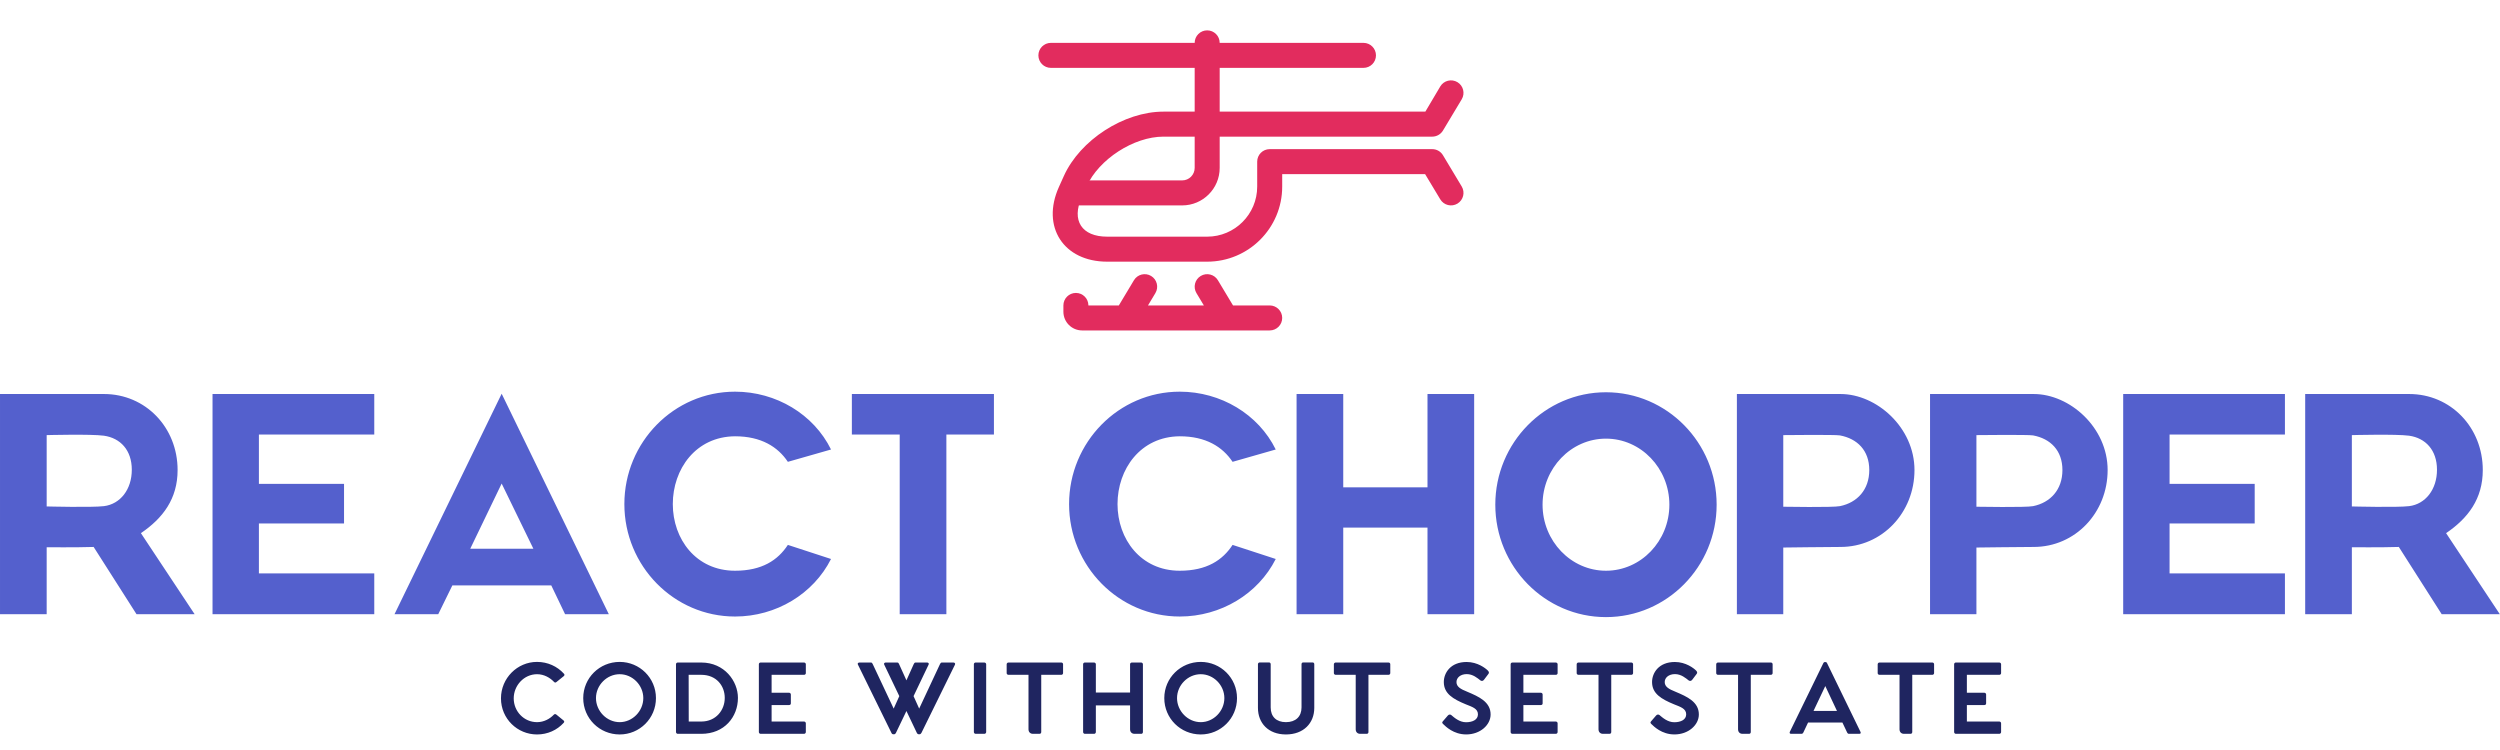 <svg width="823.392" height="247"><defs id="SvgjsDefs2845"></defs><g id="SvgjsG2846" featurekey="root" fill="#ffffff" transform="matrix(1,0,0,1,NaN,NaN)"></g><g id="SvgjsG2847" featurekey="symbol1" fill="#e22c5e" transform="matrix(2.059,0,0,2.059,342,10)"><title>helicopter_2</title><desc>Created with Sketch.</desc><g stroke="none" stroke-width="1" fill="none" fill-rule="evenodd"><g transform="translate(-416, -426)" fill="#e22c5e"><g transform="translate(416, 426)"><path d="M64.715,19.971 C64.354,19.369 63.703,19 63,19 L37,19 C35.895,19 35,19.895 35,21 L35,25 C35,29.415 31.412,33 26.996,33 L11.004,33 C6.93,33 5.257,30.413 6.929,26.699 L7.719,24.943 C9.665,20.619 15.258,17 20.002,17 L27.004,17 L63,17 C63.703,17 64.354,16.631 64.715,16.029 L67.715,11.029 C68.283,10.082 67.976,8.853 67.029,8.285 C66.082,7.717 64.853,8.024 64.285,8.971 L61.9,13 L27.004,13 L20.002,13 C13.684,13 6.663,17.543 4.071,23.301 L3.281,25.057 C0.418,31.419 4.028,37 11.004,37 L26.996,37 C33.62,37 39,31.625 39,25 L39,23 L61.862,23 L64.285,27.029 C64.853,27.976 66.082,28.283 67.029,27.715 C67.976,27.147 68.283,25.918 67.715,24.971 L64.715,19.971 Z"></path><path d="M37,48 C38.105,48 39,47.105 39,46 C39,44.895 38.105,44 37,44 L31.132,44 L28.715,39.971 C28.147,39.024 26.918,38.717 25.971,39.285 C25.024,39.853 24.717,41.082 25.285,42.029 L26.468,44 L17.532,44 L18.715,42.029 C19.283,41.082 18.976,39.853 18.029,39.285 C17.082,38.717 15.853,39.024 15.285,39.971 L12.868,44 L8,44 C8,42.895 7.105,42 6,42 C4.895,42 4,42.895 4,44 L4,45 C4,46.659 5.34,48 6.996,48 L37,48 Z"></path><path d="M29,6 L29,22.004 C29,25.31 26.313,28 23.004,28 L6,28 C4.895,28 4,27.105 4,26 C4,24.895 4.895,24 6,24 L23.004,24 C24.103,24 25,23.102 25,22.004 L25,6 L2,6 C0.895,6 0,5.105 0,4 C0,2.895 0.895,2 2,2 L25,2 C25,0.895 25.895,0 27,0 C28.105,0 29,0.895 29,2 L52,2 C53.105,2 54,2.895 54,4 C54,5.105 53.105,6 52,6 L29,6 L29,6 Z"></path></g></g></g></g><g id="SvgjsG2848" featurekey="text1" fill="#5460cd" transform="matrix(4.834,0,0,4.834,0,105.602)"><path d="M13.26 20 l-3.96 0 l-2.92 -4.58 c-1.2 0.04 -3.2 0.02 -3.2 0.02 l0 4.56 l-3.18 0 l0 -15 l7.08 0 c2.84 0 5.02 2.28 5.02 5.18 c0 1.96 -1 3.28 -2.5 4.3 z M3.18 12.66 c0 0 3.06 0.08 3.9 -0.02 c1.12 -0.14 1.9 -1.14 1.9 -2.48 s-0.78 -2.16 -1.9 -2.32 c-0.88 -0.12 -3.9 -0.04 -3.9 -0.04 l0 4.86 z M17.66 17.22 l7.84 0 l0 2.78 l-11.02 0 l0 -15 l11.02 0 l0 2.76 l-7.84 0 l-0.02 0 l0 3.36 l5.8 0 l0 2.7 l-5.8 0 l0 3.4 l0 0 l0.02 0 z M34.18 4.98 l7.3 15.02 l-2.98 0 l-0.94 -1.96 l-6.74 0 l-0.96 1.96 l-2.98 0 z M32.04 15.54 l4.3 0 l-2.16 -4.44 z M53.68 15.28 l2.94 0.96 c-1.2 2.38 -3.74 3.92 -6.54 3.92 c-4.16 0 -7.54 -3.44 -7.54 -7.66 s3.38 -7.66 7.54 -7.66 c2.8 0 5.36 1.54 6.54 3.94 l-2.94 0.84 c-0.68 -1.02 -1.82 -1.74 -3.6 -1.74 c-2.68 0.02 -4.24 2.24 -4.24 4.62 s1.58 4.54 4.24 4.54 c1.84 0 2.92 -0.72 3.6 -1.76 z M67.72 5 l0 2.76 l-3.24 0 l0 12.24 l-3.18 0 l0 -12.24 l-3.26 0 l0 -2.76 l3.26 0 l3.18 0 l3.24 0 z  M83.98 15.28 l2.94 0.96 c-1.2 2.38 -3.74 3.92 -6.54 3.92 c-4.16 0 -7.54 -3.44 -7.54 -7.66 s3.38 -7.66 7.54 -7.66 c2.8 0 5.36 1.54 6.54 3.94 l-2.94 0.84 c-0.68 -1.02 -1.82 -1.74 -3.6 -1.74 c-2.68 0.02 -4.24 2.24 -4.24 4.62 s1.58 4.54 4.24 4.54 c1.84 0 2.92 -0.72 3.6 -1.76 z M97.26 5 l3.18 0 l0 15 l-3.18 0 l0 -5.9 l-5.74 0 l0 5.9 l-3.18 0 l0 -15 l3.18 0 l0 6.36 l5.74 0 l0 -6.36 z M109.42 20.2 c-4.16 0 -7.54 -3.44 -7.54 -7.66 s3.38 -7.66 7.54 -7.66 s7.54 3.44 7.54 7.66 s-3.38 7.66 -7.54 7.66 z M109.42 8.04 c-2.38 0 -4.32 2.02 -4.32 4.5 s1.94 4.5 4.32 4.5 s4.32 -2.02 4.32 -4.5 s-1.94 -4.5 -4.32 -4.5 z M123.96 5 l1.44 0 c2.46 0 5.04 2.28 5.04 5.18 s-2.2 5.24 -5.04 5.24 c-0.78 0 -3.9 0.04 -3.9 0.04 l0 4.54 l-3.16 0 l0 -15 l5.62 0 z M125.36 12.64 c1.18 -0.24 2 -1.12 2 -2.46 s-0.82 -2.14 -2 -2.36 c-0.32 -0.06 -3.86 -0.02 -3.86 -0.02 l0 0.2 l0 0 l0 4.68 s3.38 0.06 3.86 -0.04 z M137.12 5 l1.44 0 c2.46 0 5.04 2.28 5.04 5.18 s-2.2 5.24 -5.04 5.24 c-0.78 0 -3.9 0.04 -3.9 0.04 l0 4.54 l-3.16 0 l0 -15 l5.62 0 z M138.52 12.64 c1.18 -0.24 2 -1.12 2 -2.46 s-0.82 -2.14 -2 -2.36 c-0.32 -0.06 -3.86 -0.02 -3.86 -0.02 l0 0.2 l0 0 l0 4.68 s3.38 0.06 3.86 -0.04 z M147.84 17.22 l7.84 0 l0 2.78 l-11.02 0 l0 -15 l11.02 0 l0 2.76 l-7.84 0 l-0.02 0 l0 3.36 l5.8 0 l0 2.7 l-5.8 0 l0 3.4 l0 0 l0.02 0 z M170.32 20 l-3.96 0 l-2.92 -4.58 c-1.2 0.04 -3.2 0.02 -3.2 0.02 l0 4.56 l-3.18 0 l0 -15 l7.08 0 c2.84 0 5.02 2.28 5.02 5.18 c0 1.96 -1 3.28 -2.5 4.3 z M160.24 12.66 c0 0 3.06 0.08 3.9 -0.02 c1.12 -0.14 1.9 -1.14 1.9 -2.48 s-0.78 -2.16 -1.9 -2.32 c-0.88 -0.12 -3.9 -0.04 -3.9 -0.04 l0 4.86 z"></path></g><g id="SvgjsG2849" featurekey="text3" fill="#1f2560" transform="matrix(1.732,0,0,1.732,163.679,200.124)"><path d="M12.661 21.458 c0.169 0.136 0.169 0.305 0.017 0.458 c-1.254 1.373 -3.034 2.203 -5.068 2.203 c-3.729 0 -6.848 -3 -6.848 -6.864 c0 -3.848 3.119 -6.932 6.848 -6.932 c2.051 0 3.848 0.847 5.119 2.237 c0.153 0.153 0.136 0.322 -0.017 0.458 l-1.407 1.136 c-0.17 0.136 -0.322 0.119 -0.458 -0.034 c-0.729 -0.763 -1.864 -1.458 -3.22 -1.458 c-2.491 0 -4.441 2.152 -4.441 4.593 c0 2.475 1.949 4.525 4.441 4.525 c1.339 0 2.458 -0.661 3.17 -1.407 c0.153 -0.153 0.305 -0.169 0.475 -0.051 z M23.335 24.119 c3.797 0 6.898 -3.051 6.898 -6.915 c0 -3.83 -3.102 -6.881 -6.898 -6.881 c-3.83 0 -6.932 3.051 -6.932 6.881 c0 3.864 3.102 6.915 6.932 6.915 z M23.335 21.78 c-2.441 0 -4.508 -2.102 -4.508 -4.576 c0 -2.458 2.068 -4.542 4.508 -4.542 s4.492 2.085 4.492 4.542 c0 2.475 -2.051 4.576 -4.492 4.576 z M38.857 10.441 c4.407 0 6.966 3.542 6.966 6.729 c0 3.61 -2.576 6.83 -6.966 6.83 l-4.475 0 c-0.186 0 -0.339 -0.152 -0.339 -0.339 l0 -12.898 c0 -0.169 0.136 -0.322 0.322 -0.322 l4.492 0 z M38.857 21.661 c2.797 0 4.475 -2.187 4.458 -4.509 c0 -2.288 -1.593 -4.373 -4.458 -4.373 l-2.407 0 l0.017 8.881 l2.39 0 z M58.395 12.78 l-6.17 -0 l0 3.407 l3.322 0 c0.186 0 0.339 0.153 0.339 0.339 l0 1.678 c0 0.203 -0.136 0.322 -0.339 0.322 l-3.322 0 l0 3.136 l6.17 0 c0.186 0 0.339 0.152 0.339 0.339 l0 1.661 c0 0.186 -0.152 0.339 -0.339 0.339 l-8.254 0 c-0.186 0 -0.339 -0.152 -0.339 -0.339 l0 -12.898 c0 -0.169 0.136 -0.322 0.322 -0.322 l8.271 0 c0.186 0 0.339 0.153 0.339 0.322 l0 1.695 c0 0.186 -0.152 0.322 -0.339 0.322 z  M86.812 10.441 c0.186 0 0.39 0.152 0.289 0.389 l-6.39 13 c-0.068 0.136 -0.203 0.254 -0.356 0.254 l-0.136 0 c-0.169 0 -0.305 -0.118 -0.373 -0.254 l-1.983 -4.17 l-2 4.17 c-0.068 0.136 -0.186 0.254 -0.356 0.254 l-0.136 0 c-0.169 0 -0.305 -0.118 -0.356 -0.254 l-6.39 -13.017 c-0.119 -0.22 0.102 -0.373 0.288 -0.373 l2.22 0 c0.169 0 0.254 0.153 0.339 0.339 l3.966 8.424 l1.068 -2.373 l-2.881 -6.017 c-0.102 -0.22 0.102 -0.373 0.288 -0.373 l2.22 0 c0.186 0 0.271 0.153 0.339 0.322 l1.39 3.068 l1.373 -3.051 c0.085 -0.186 0.169 -0.339 0.356 -0.339 l2.203 0 c0.203 0 0.407 0.153 0.288 0.39 l-2.864 6 l1.068 2.373 l3.949 -8.441 c0.085 -0.169 0.169 -0.322 0.356 -0.322 l2.22 0 z M92.689 10.441 l-1.678 0 c-0.186 0 -0.322 0.153 -0.322 0.322 l0 12.898 c0 0.186 0.153 0.339 0.339 0.339 l1.678 0 c0.169 0 0.322 -0.169 0.322 -0.339 l0 -12.898 c0 -0.169 -0.169 -0.322 -0.339 -0.322 z M107.329 10.441 c0.169 0 0.322 0.136 0.322 0.322 l0 1.695 c0 0.169 -0.153 0.322 -0.322 0.322 l-3.83 0 l0 10.881 c0 0.203 -0.136 0.339 -0.322 0.339 l-1.254 0 c-0.542 0 -0.847 -0.373 -0.847 -0.864 l0 -10.356 l-3.814 0 c-0.169 0 -0.339 -0.136 -0.339 -0.322 l0 -1.678 c0 -0.186 0.153 -0.339 0.339 -0.339 l10.068 0 z M122.495 10.441 c0.186 0 0.339 0.153 0.339 0.322 l0 12.898 c0 0.203 -0.136 0.339 -0.305 0.339 l-1.288 0 c-0.542 0 -0.848 -0.373 -0.848 -0.864 l0 -4.542 l-6.508 0 l0 5.068 c0 0.169 -0.136 0.339 -0.322 0.339 l-1.763 0 c-0.186 0 -0.339 -0.152 -0.339 -0.339 l0 -12.898 c0 -0.169 0.136 -0.322 0.322 -0.322 l1.763 0 c0.186 0 0.339 0.153 0.339 0.322 l0 5.39 l6.508 0 l0 -5.39 c0 -0.169 0.136 -0.322 0.339 -0.322 l1.763 0 z M133.83 24.119 c3.797 0 6.898 -3.051 6.898 -6.915 c0 -3.83 -3.102 -6.881 -6.898 -6.881 c-3.83 0 -6.932 3.051 -6.932 6.881 c0 3.864 3.102 6.915 6.932 6.915 z M133.83 21.78 c-2.441 0 -4.508 -2.102 -4.508 -4.576 c0 -2.458 2.068 -4.542 4.508 -4.542 s4.492 2.085 4.492 4.542 c0 2.475 -2.051 4.576 -4.492 4.576 z M155.097 10.424 l-1.78 0 c-0.186 0 -0.322 0.119 -0.322 0.339 l0 8.22 c0 1.746 -1.119 2.797 -2.966 2.797 c-1.831 0 -2.898 -1.051 -2.898 -2.797 l0 -8.22 c0 -0.203 -0.136 -0.339 -0.322 -0.339 l-1.746 0 c-0.203 0 -0.356 0.136 -0.356 0.339 l0 8.305 c0 2.881 1.966 5.051 5.322 5.051 c3.373 0 5.39 -2.169 5.39 -5.051 l0 -8.305 c0 -0.22 -0.136 -0.339 -0.322 -0.339 z M169.551 10.441 c0.169 0 0.322 0.136 0.322 0.322 l0 1.695 c0 0.169 -0.153 0.322 -0.322 0.322 l-3.83 0 l0 10.881 c0 0.203 -0.136 0.339 -0.322 0.339 l-1.254 0 c-0.542 0 -0.847 -0.373 -0.847 -0.864 l0 -10.356 l-3.814 0 c-0.169 0 -0.339 -0.136 -0.339 -0.322 l0 -1.678 c0 -0.186 0.153 -0.339 0.339 -0.339 l10.068 0 z  M179.849 21.644 l0.966 -1.119 c0.203 -0.237 0.458 -0.237 0.644 -0.102 c0.559 0.475 1.559 1.373 2.814 1.373 c1.22 0 2.271 -0.458 2.271 -1.509 c0 -1.102 -1.136 -1.424 -2.305 -1.898 c-2.424 -1 -4.186 -2.034 -4.186 -4.237 c0 -1.729 1.271 -3.814 4.339 -3.814 c2.085 0 3.593 1.187 4.034 1.627 c0.186 0.186 0.288 0.424 0.119 0.627 l-0.847 1.119 c-0.17 0.22 -0.407 0.322 -0.678 0.136 c-0.542 -0.424 -1.424 -1.203 -2.61 -1.203 c-1.203 0 -1.949 0.695 -1.949 1.508 c0 0.898 0.78 1.339 2.051 1.847 c2.22 0.933 4.441 1.933 4.441 4.322 c0 1.983 -1.966 3.796 -4.644 3.796 c-2.424 0 -3.932 -1.542 -4.356 -1.949 c-0.153 -0.136 -0.305 -0.322 -0.102 -0.525 z M201.354 12.78 l-6.17 -0 l0 3.407 l3.322 0 c0.186 0 0.339 0.153 0.339 0.339 l0 1.678 c0 0.203 -0.136 0.322 -0.339 0.322 l-3.322 0 l0 3.136 l6.17 0 c0.186 0 0.339 0.152 0.339 0.339 l0 1.661 c0 0.186 -0.152 0.339 -0.339 0.339 l-8.254 0 c-0.186 0 -0.339 -0.152 -0.339 -0.339 l0 -12.898 c0 -0.169 0.136 -0.322 0.322 -0.322 l8.271 0 c0.186 0 0.339 0.153 0.339 0.322 l0 1.695 c0 0.186 -0.152 0.322 -0.339 0.322 z M215.722 10.441 c0.169 0 0.322 0.136 0.322 0.322 l0 1.695 c0 0.169 -0.153 0.322 -0.322 0.322 l-3.83 0 l0 10.881 c0 0.203 -0.136 0.339 -0.322 0.339 l-1.254 0 c-0.542 0 -0.847 -0.373 -0.847 -0.864 l0 -10.356 l-3.814 0 c-0.169 0 -0.339 -0.136 -0.339 -0.322 l0 -1.678 c0 -0.186 0.153 -0.339 0.339 -0.339 l10.068 0 z M219.448 21.644 l0.966 -1.119 c0.203 -0.237 0.458 -0.237 0.644 -0.102 c0.559 0.475 1.559 1.373 2.814 1.373 c1.22 0 2.271 -0.458 2.271 -1.509 c0 -1.102 -1.136 -1.424 -2.305 -1.898 c-2.424 -1 -4.186 -2.034 -4.186 -4.237 c0 -1.729 1.271 -3.814 4.339 -3.814 c2.085 0 3.593 1.187 4.034 1.627 c0.186 0.186 0.288 0.424 0.119 0.627 l-0.847 1.119 c-0.17 0.22 -0.407 0.322 -0.678 0.136 c-0.542 -0.424 -1.424 -1.203 -2.61 -1.203 c-1.203 0 -1.949 0.695 -1.949 1.508 c0 0.898 0.78 1.339 2.051 1.847 c2.22 0.933 4.441 1.933 4.441 4.322 c0 1.983 -1.966 3.796 -4.644 3.796 c-2.424 0 -3.932 -1.542 -4.356 -1.949 c-0.153 -0.136 -0.305 -0.322 -0.102 -0.525 z M242.257 10.441 c0.169 0 0.322 0.136 0.322 0.322 l0 1.695 c0 0.169 -0.153 0.322 -0.322 0.322 l-3.83 0 l0 10.881 c0 0.203 -0.136 0.339 -0.322 0.339 l-1.254 0 c-0.542 0 -0.847 -0.373 -0.847 -0.864 l0 -10.356 l-3.814 0 c-0.169 0 -0.339 -0.136 -0.339 -0.322 l0 -1.678 c0 -0.186 0.153 -0.339 0.339 -0.339 l10.068 0 z M259.287 23.627 c0.102 0.203 0.034 0.373 -0.203 0.373 l-1.983 0 c-0.169 0 -0.271 -0.085 -0.339 -0.22 l-0.915 -1.932 l-6.526 0 l-0.915 1.932 c-0.068 0.136 -0.186 0.22 -0.339 0.22 l-2 0 c-0.203 0 -0.322 -0.169 -0.22 -0.373 l6.39 -13.102 c0.068 -0.119 0.152 -0.17 0.237 -0.17 l0.203 0 c0.102 0 0.169 0.051 0.237 0.17 z M250.356 19.644 l4.458 0 l-2.22 -4.729 z M272.962 10.441 c0.169 0 0.322 0.136 0.322 0.322 l0 1.695 c0 0.169 -0.153 0.322 -0.322 0.322 l-3.83 0 l0 10.881 c0 0.203 -0.136 0.339 -0.322 0.339 l-1.254 0 c-0.542 0 -0.847 -0.373 -0.847 -0.864 l0 -10.356 l-3.814 0 c-0.169 0 -0.339 -0.136 -0.339 -0.322 l0 -1.678 c0 -0.186 0.153 -0.339 0.339 -0.339 l10.068 0 z M285.687 12.78 l-6.17 -0 l0 3.407 l3.322 0 c0.186 0 0.339 0.153 0.339 0.339 l0 1.678 c0 0.203 -0.136 0.322 -0.339 0.322 l-3.322 0 l0 3.136 l6.17 0 c0.186 0 0.339 0.152 0.339 0.339 l0 1.661 c0 0.186 -0.152 0.339 -0.339 0.339 l-8.254 0 c-0.186 0 -0.339 -0.152 -0.339 -0.339 l0 -12.898 c0 -0.169 0.136 -0.322 0.322 -0.322 l8.271 0 c0.186 0 0.339 0.153 0.339 0.322 l0 1.695 c0 0.186 -0.152 0.322 -0.339 0.322 z"></path></g>

<g>
</g>
<g>
</g>
<g>
</g>
<g>
</g>
<g>
</g>
<g>
</g>
<g>
</g>
<g>
</g>
<g>
</g>
<g>
</g>
<g>
</g>
<g>
</g>
<g>
</g>
<g>
</g>
<g>
</g>

</svg>
